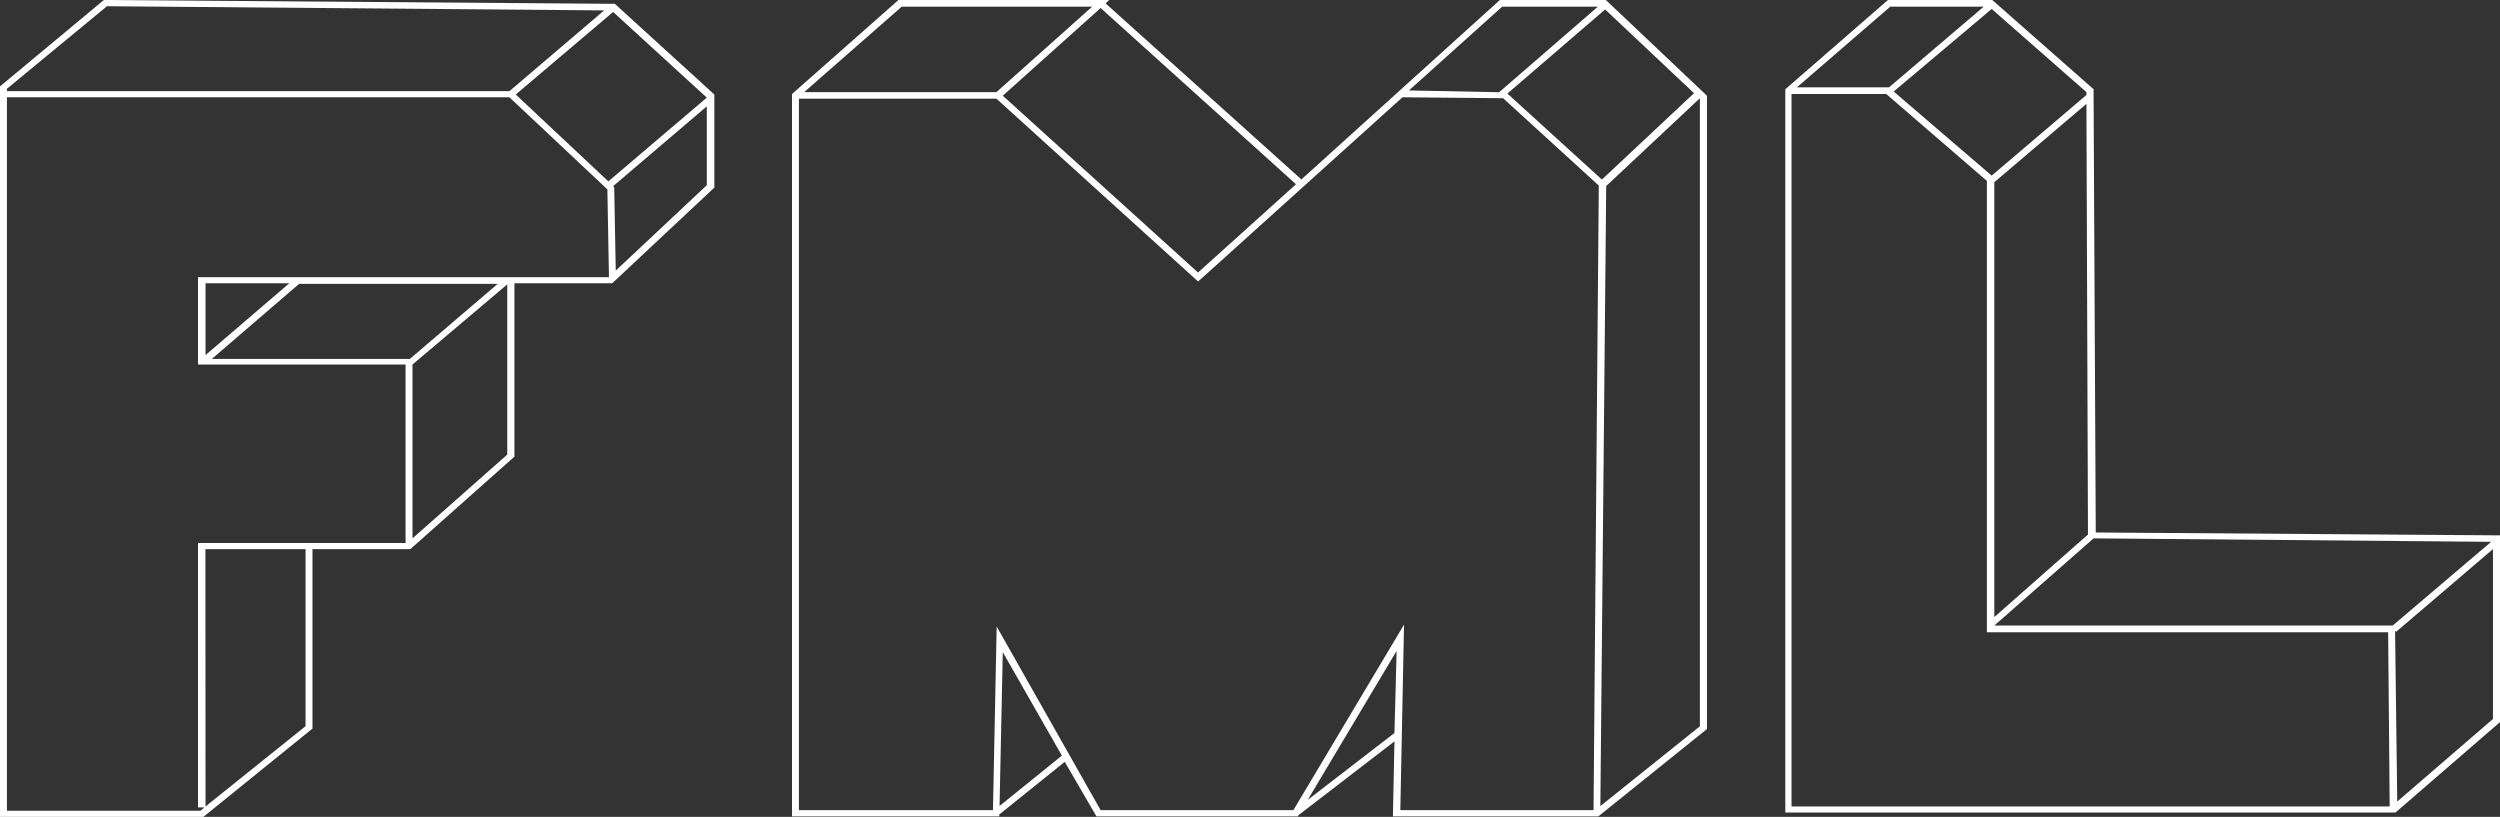 <svg xmlns="http://www.w3.org/2000/svg" viewBox="0 0 208.97 68.28"><rect x="0" y="0" width="208.97" height="68.28" fill="#333333" stroke="none"/><defs><style>.cls-1{fill:#fff;}</style></defs><title>Asset 3</title><g id="Layer_2" data-name="Layer 2"><g id="Layer_1-2" data-name="Layer 1"><path class="cls-1" d="M8.81,0,51.39.32l.09.08,8.23,7.5v7.78l-8.54,8H43V38.17L34.3,45.9H26.12v15L17,68.28H0V7.22L8.68,0ZM.58,7.62h42L50.5.87,8.94.52.58,7.42Zm0,60.15H16.77l.31-.28h-.53V45.39H33.9V30.47H16.55v-7.3H50.9l-.13-7.34-8.19-7.7H.58Zm16.6-38.09,7-6h-7Zm0,37.73,8.36-6.71V45.9H17.17ZM17.71,30H34.26l7.34-6.27H25ZM34.48,45,42.4,38V23.77l-7.92,6.7ZM50.85,15.16l8.23-7v0L51.25,1,43.11,7.9Zm.62,7.46,7.61-7.14V8.89l-7.83,6.67.09.08Z"/><path class="cls-1" d="M134.23,0l8.45,8V60.94l-9.08,7.3H116.43l.13-6.27-8.05,6.19,0,.08H91.65L89,63.68l-5.47,4.4v.16H66.2V7.86L75.1,0H92.72l-.31.28L108.78,15,125.37,0ZM100.15,23.53,83.29,8.25H66.78V67.72H83l.31-15.35L92,67.72h16.11l9.25-15.51-.31,15.51H133.2l.44-52.21-8-7.3-8.41-.08ZM67.22,7.7H83.29l8-7.14H75.37ZM83.55,67.37l5.21-4.21-4.94-8.65Zm16.59-44.59,8.19-7.38L92,.67,83.82,8Zm9.17,44.08,7.25-5.59.18-6.86Zm16-59.15L133.56.56h-8l-7.79,7Zm8.59,7.3,7.7-7.22-7.43-7L126,7.82Zm-.13,52.37,8.32-6.67V8.21l0,0-7.83,7.34Z"/><path class="cls-1" d="M166.53,0,175,7.46v.71l.18,36.34,33.81.24V60.34l-8.76,7.58h-51V7.46L157.81,0ZM149.75,67.41h50l-.13-14.56H166.08V15.12l-8.41-7.26h-7.92ZM150.2,7.3h7.7L165.81.56H158Zm16.28,7.38,7.92-6.74V7.7L166.48.75l-8.19,6.9Zm.22,36.9,7.83-6.9-.13-36-7.7,6.55Zm0,.71H200l8.23-7L175,45Zm33.59.52-.09-.08L200.38,67l8-6.9V45.9Z"/></g></g></svg>